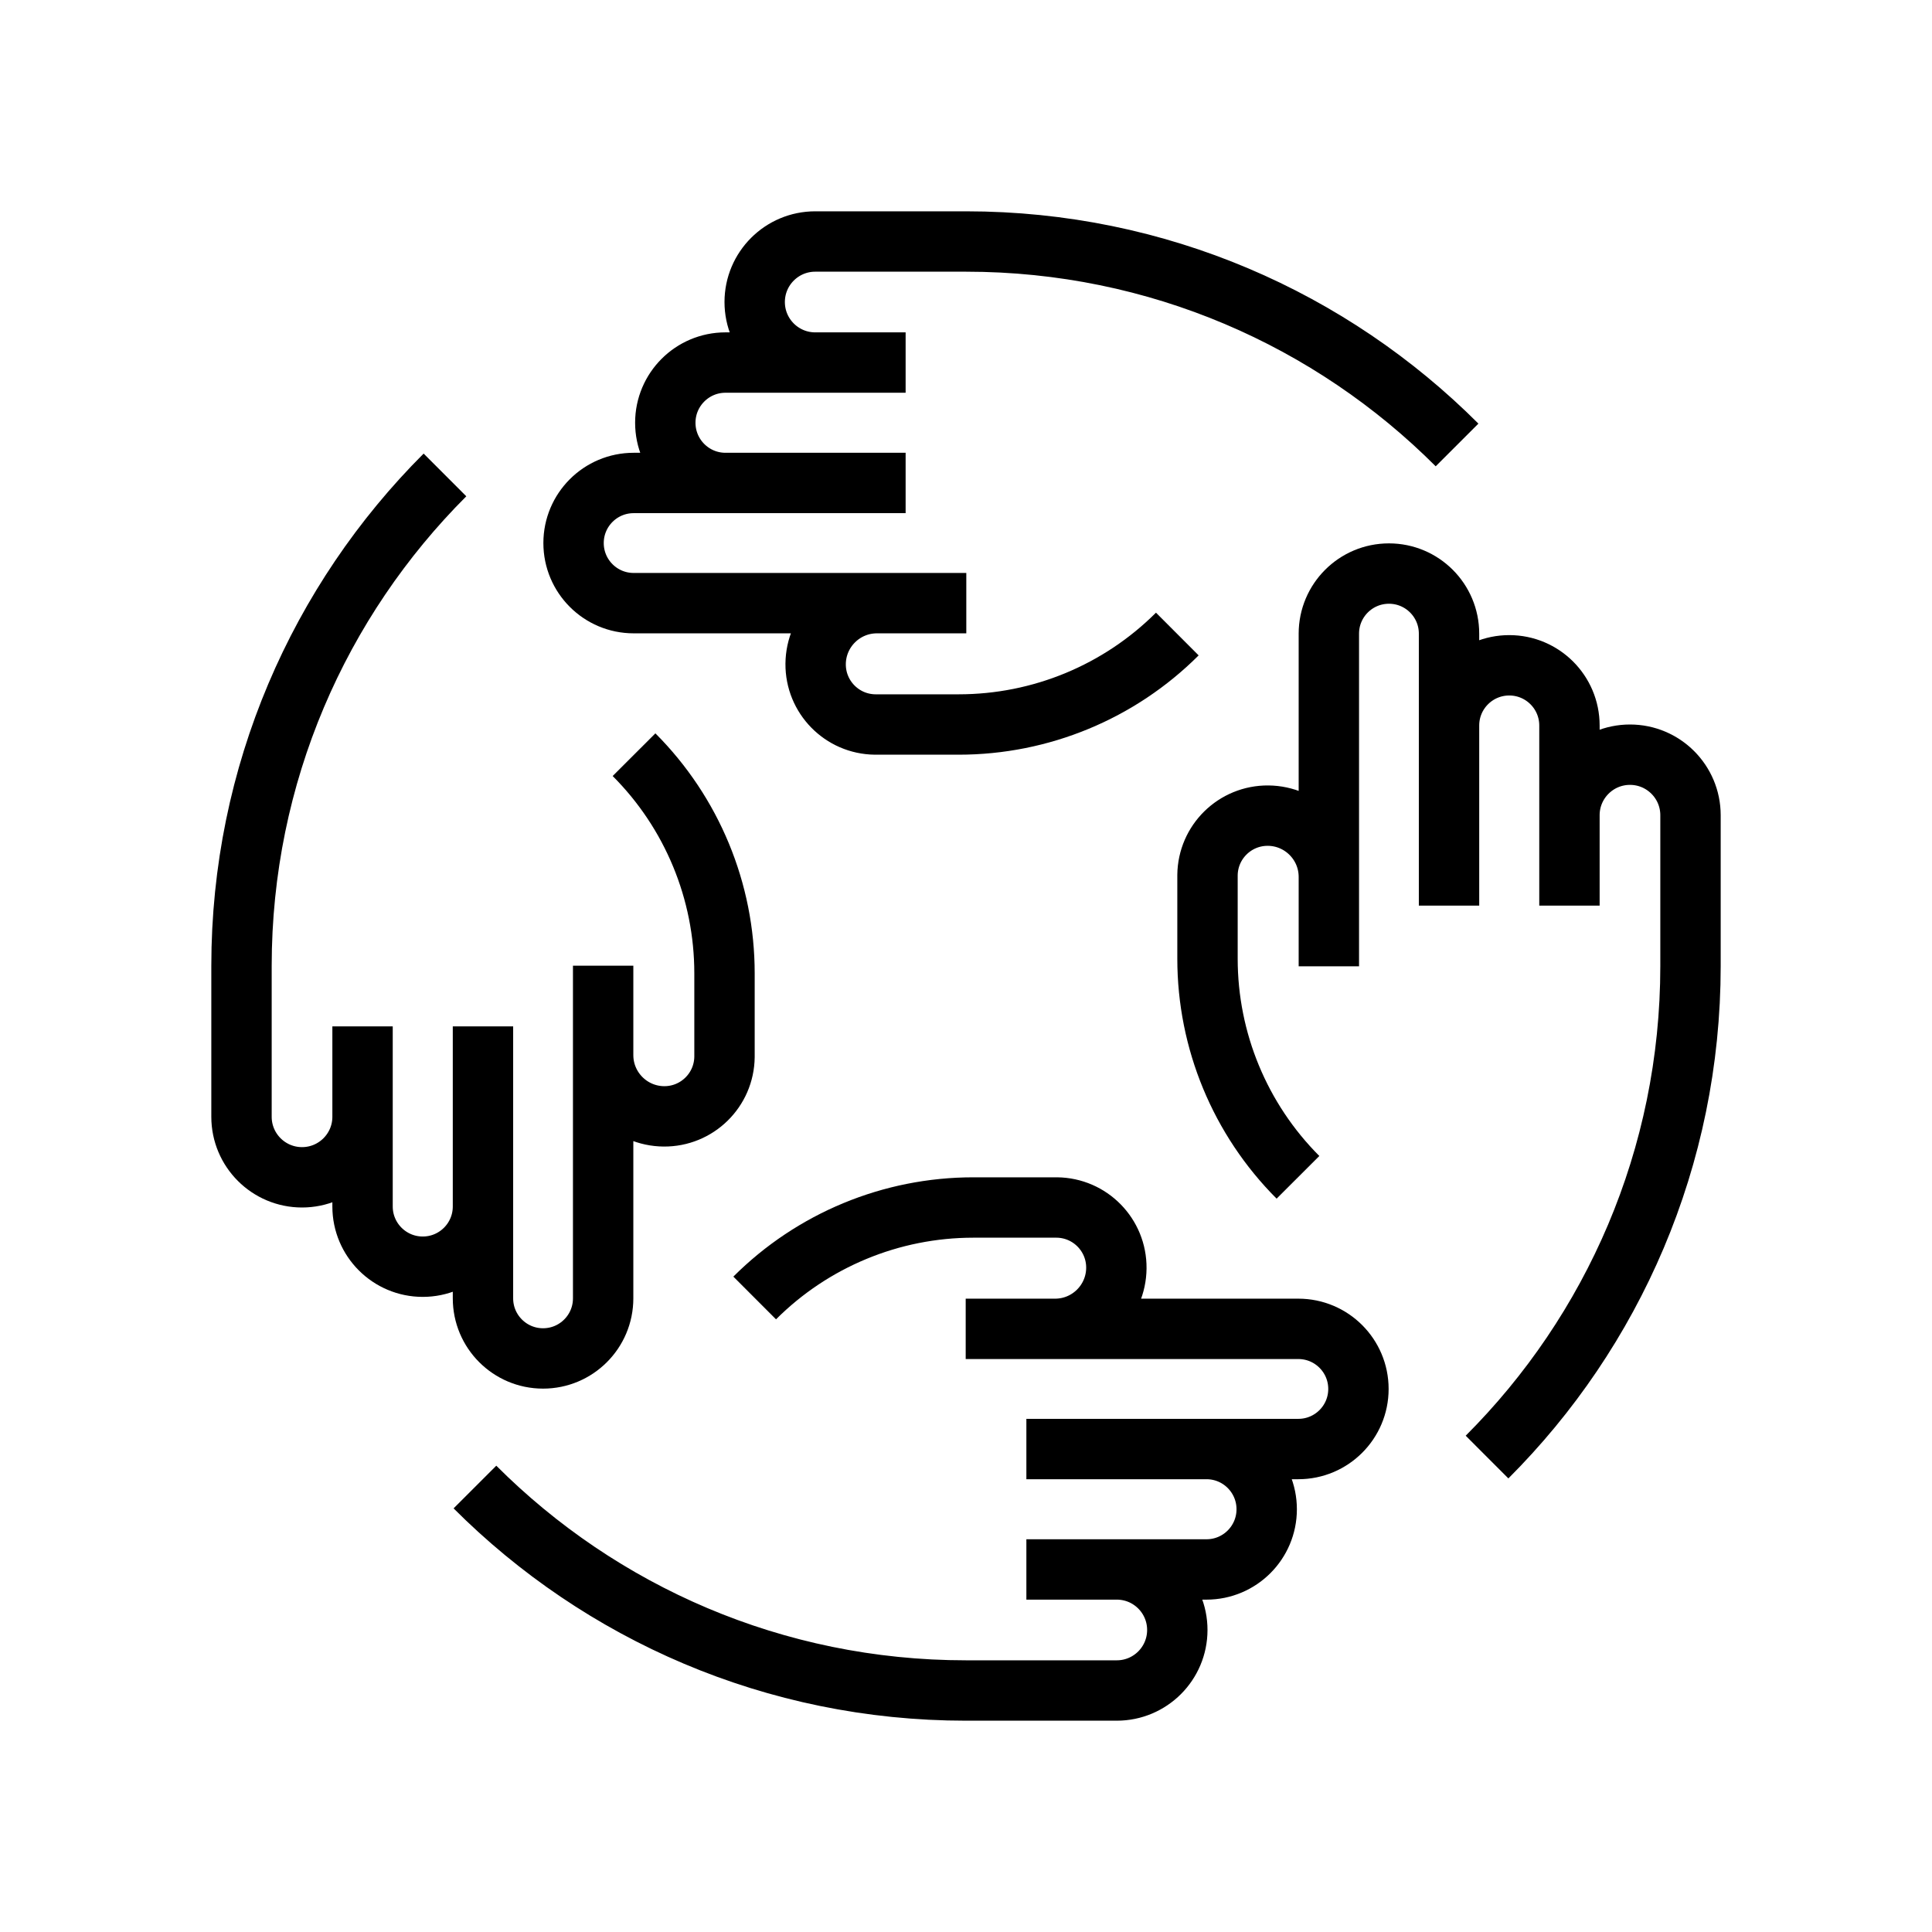 <svg width="64px" height="64px" viewBox="0 0 64 64" fill="none" version="1.1" xmlns="http://www.w3.org/2000/svg" xmlns:xlink="http://www.w3.org/1999/xlink">
  <g transform="translate(8, 8)" stroke="currentColor" stroke-width="2">
    <path d="M31,13.003 C29.079,14.922 26.475,16 23.759,16 L21.01,16 C21.004,16 20.997,16 20.991,16 C19.891,15.989 19.009,15.089 19.019,13.99 C19.03,12.877 19.936,11.98 21.049,11.98 L24.01,11.98 L12.991,11.98 C11.891,11.98 11,11.089 11,9.989 C11,8.89 11.891,7.999 12.991,7.999 L22,7.999 L16.033,7.999 C14.932,7.999 14.039,7.106 14.039,6.004 C14.039,4.903 14.932,4.01 16.033,4.01 L22,4.01 L19.005,4.01 C17.898,4.01 17,3.112 17,2.005 C17,0.898 17.898,0 19.005,0 L24,0 C30.353,0 36.105,2.576 40.267,6.74 L40.267,6.74" id="Path"></path>
    <path d="M17,34.997 C18.921,33.078 21.525,32 24.241,32 L26.99,32 C26.996,32 27.003,32 27.009,32 C28.109,32.011 28.991,32.911 28.981,34.01 C28.97,35.123 28.064,36.02 26.951,36.02 L23.99,36.02 L35.009,36.02 C36.109,36.02 37,36.911 37,38.011 C37,39.11 36.109,40.001 35.009,40.001 L26,40.001 L31.967,40.001 C33.068,40.001 33.961,40.894 33.961,41.996 C33.961,43.097 33.068,43.99 31.967,43.99 L26,43.99 L28.995,43.99 C30.102,43.99 31,44.888 31,45.995 C31,47.102 30.102,48 28.995,48 L24,48 C17.647,48 11.895,45.424 7.733,41.26 L7.733,41.26" id="Path"></path>
    <path d="M13.003,17 C14.922,18.921 16,21.525 16,24.241 L16,26.99 C16,26.996 16,27.003 16,27.009 C15.989,28.109 15.089,28.991 13.99,28.981 C12.877,28.97 11.98,28.064 11.98,26.951 L11.98,23.99 L11.98,35.009 C11.98,36.109 11.089,37 9.989,37 C8.89,37 7.999,36.109 7.999,35.009 L7.999,26 L7.999,31.967 C7.999,33.068 7.106,33.961 6.004,33.961 C4.903,33.961 4.01,33.068 4.01,31.967 L4.01,26 L4.01,28.995 C4.01,30.102 3.112,31 2.005,31 C0.898,31 0,30.102 0,28.995 L0,24 C0,17.647 2.576,11.895 6.74,7.733 L6.74,7.733" id="Path"></path>
    <path d="M34.997,31 C33.078,29.079 32,26.475 32,23.759 L32,21.01 C32,21.004 32,20.997 32,20.991 C32.011,19.891 32.911,19.009 34.01,19.019 C35.123,19.03 36.02,19.936 36.02,21.049 L36.02,24.01 L36.02,12.991 C36.02,11.891 36.911,11 38.011,11 C39.11,11 40.001,11.891 40.001,12.991 L40.001,22 L40.001,16.033 C40.001,14.932 40.894,14.039 41.996,14.039 C43.097,14.039 43.99,14.932 43.99,16.033 L43.99,22 L43.99,19.005 C43.99,17.898 44.888,17 45.995,17 C47.102,17 48,17.898 48,19.005 L48,24 C48,30.353 45.424,36.105 41.26,40.267 L41.26,40.267" id="Path"></path>
  </g>
</svg>
